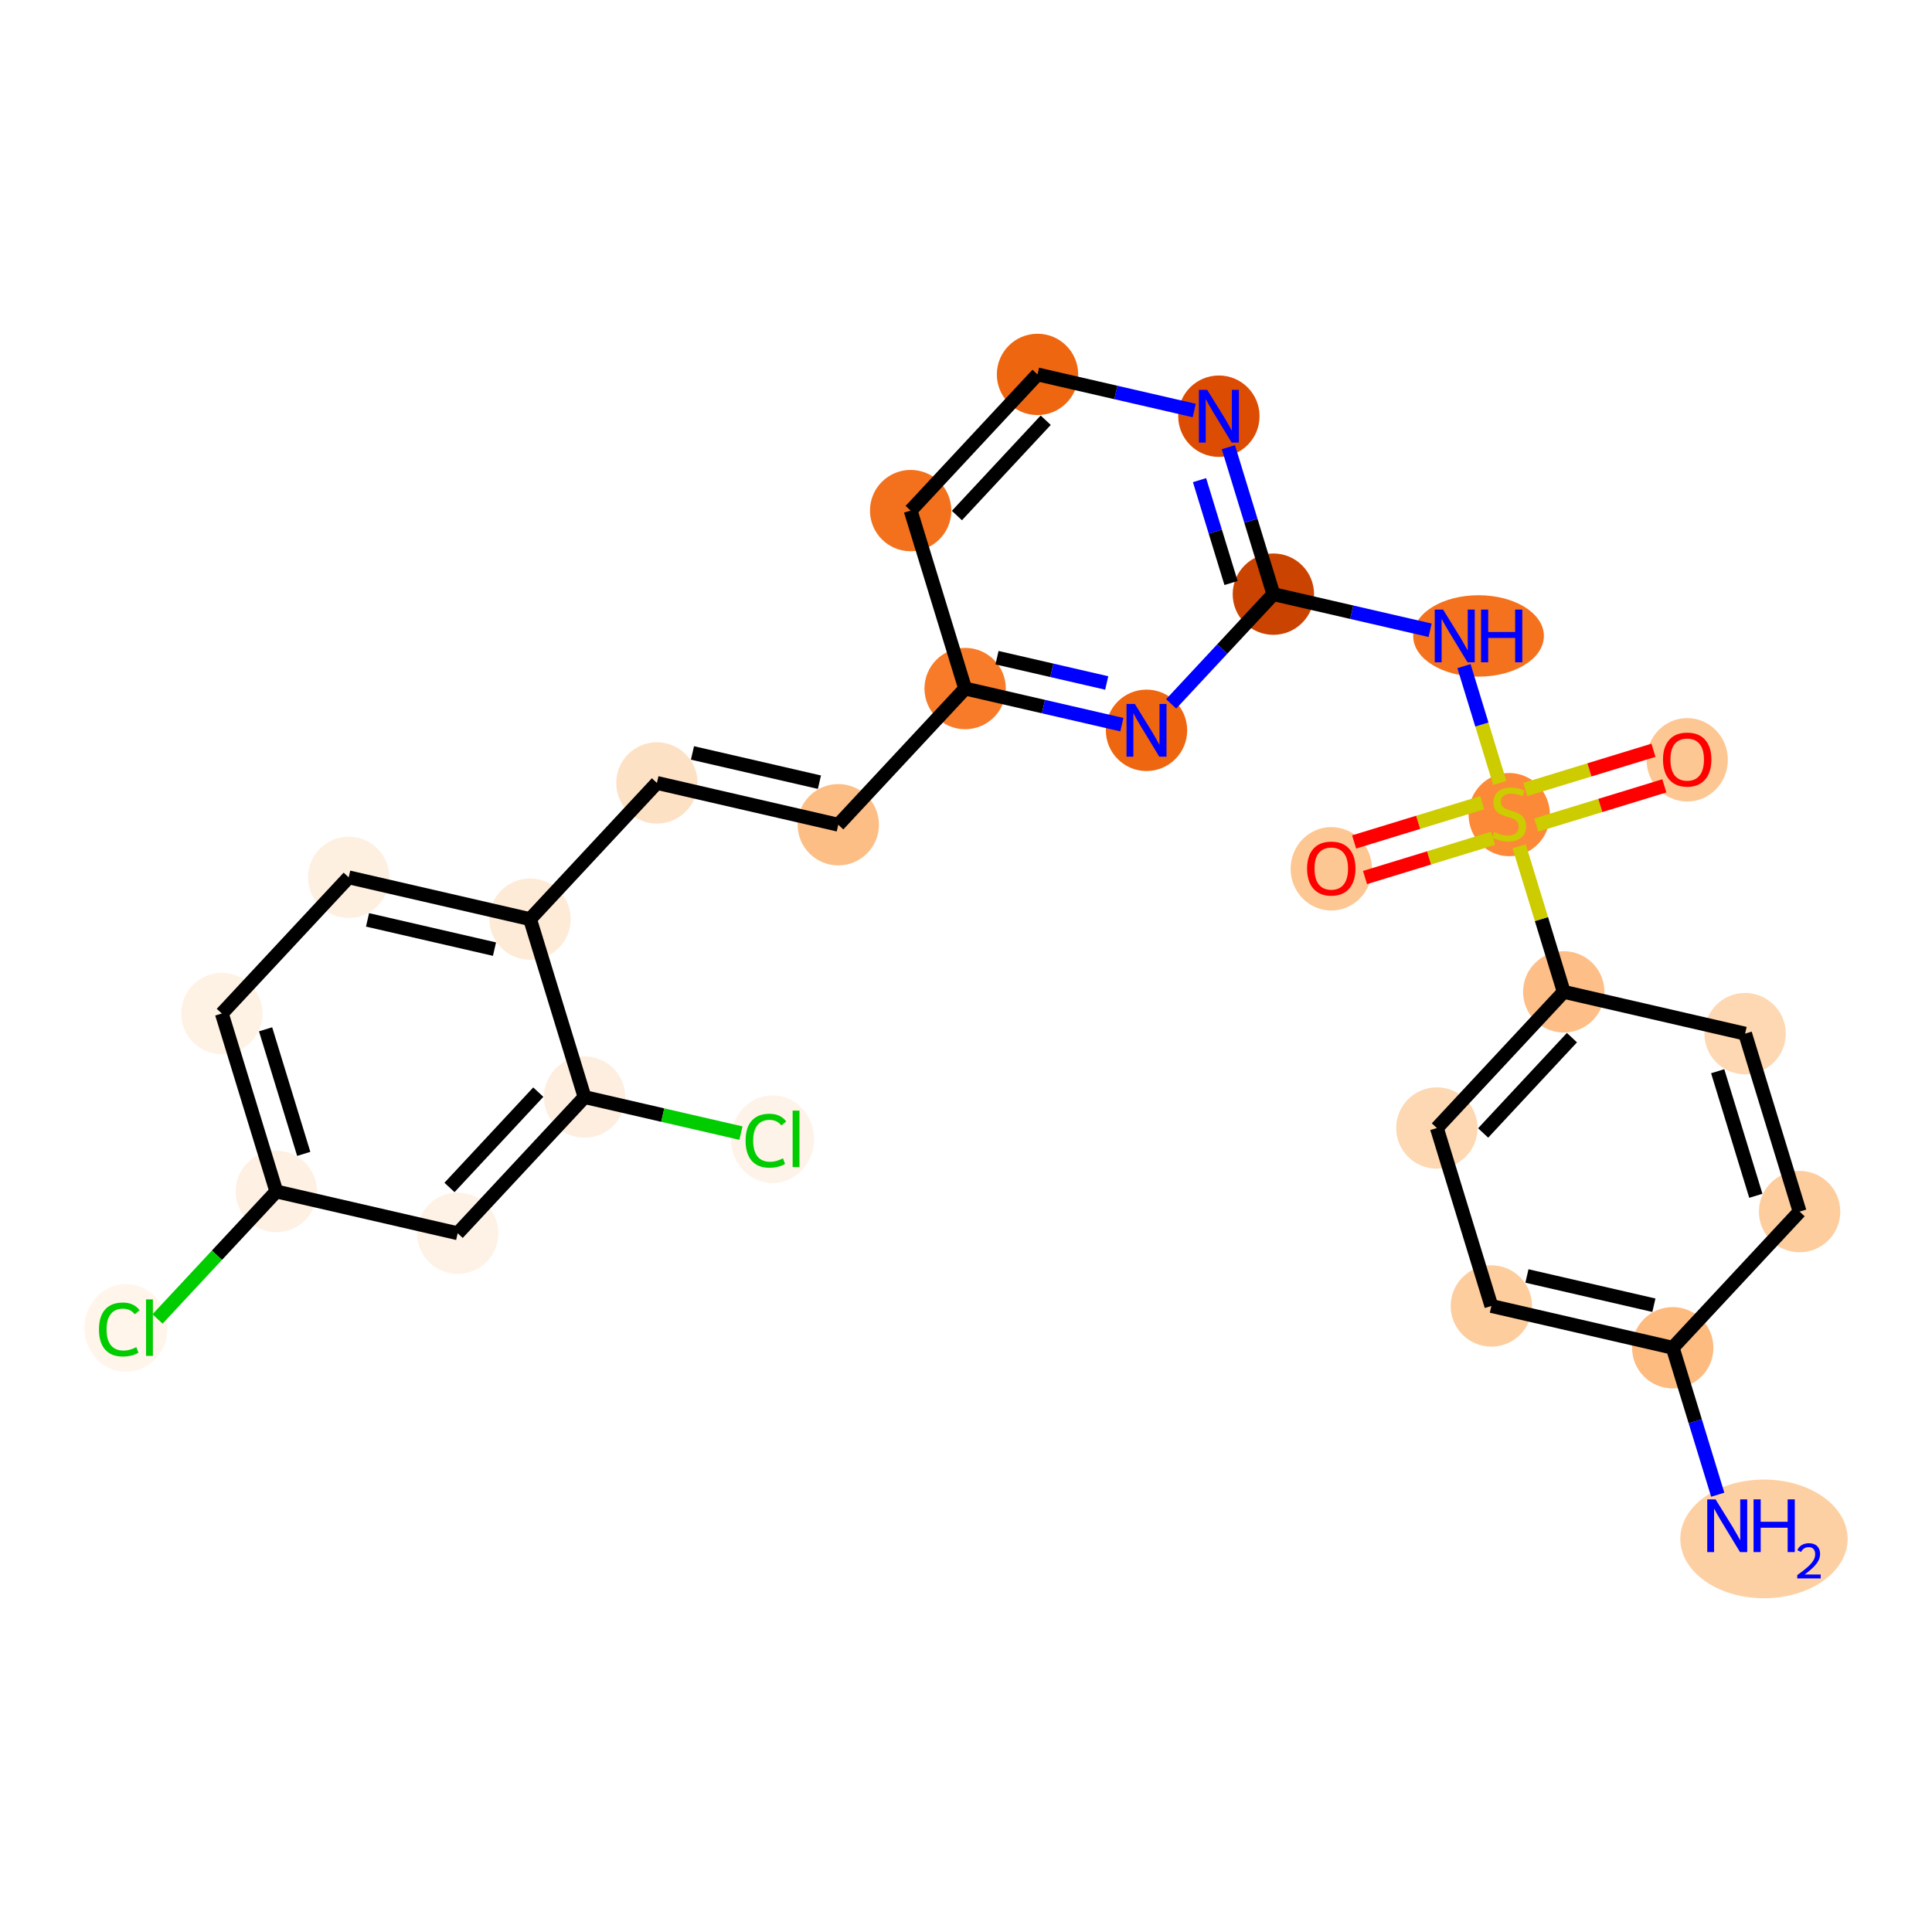 <?xml version='1.0' encoding='iso-8859-1'?>
<svg version='1.1' baseProfile='full'
              xmlns='http://www.w3.org/2000/svg'
                      xmlns:rdkit='http://www.rdkit.org/xml'
                      xmlns:xlink='http://www.w3.org/1999/xlink'
                  xml:space='preserve'
width='280px' height='280px' viewBox='0 0 280 280'>
<!-- END OF HEADER -->
<rect style='opacity:1.0;fill:#FFFFFF;stroke:none' width='280' height='280' x='0' y='0'> </rect>
<ellipse cx='255.647' cy='223.029' rx='11.626' ry='8.102'  style='fill:#FDD0A3;fill-rule:evenodd;stroke:#FDD0A3;stroke-width:1.0px;stroke-linecap:butt;stroke-linejoin:miter;stroke-opacity:1' />
<ellipse cx='242.425' cy='195.328' rx='5.395' ry='5.395'  style='fill:#FDBB80;fill-rule:evenodd;stroke:#FDBB80;stroke-width:1.0px;stroke-linecap:butt;stroke-linejoin:miter;stroke-opacity:1' />
<ellipse cx='216.141' cy='189.273' rx='5.395' ry='5.395'  style='fill:#FDCD9E;fill-rule:evenodd;stroke:#FDCD9E;stroke-width:1.0px;stroke-linecap:butt;stroke-linejoin:miter;stroke-opacity:1' />
<ellipse cx='208.242' cy='163.482' rx='5.395' ry='5.395'  style='fill:#FDD8B2;fill-rule:evenodd;stroke:#FDD8B2;stroke-width:1.0px;stroke-linecap:butt;stroke-linejoin:miter;stroke-opacity:1' />
<ellipse cx='226.629' cy='143.747' rx='5.395' ry='5.395'  style='fill:#FDBF87;fill-rule:evenodd;stroke:#FDBF87;stroke-width:1.0px;stroke-linecap:butt;stroke-linejoin:miter;stroke-opacity:1' />
<ellipse cx='218.73' cy='118.058' rx='5.395' ry='5.531'  style='fill:#FB8937;fill-rule:evenodd;stroke:#FB8937;stroke-width:1.0px;stroke-linecap:butt;stroke-linejoin:miter;stroke-opacity:1' />
<ellipse cx='244.521' cy='110.117' rx='5.395' ry='5.546'  style='fill:#FDC793;fill-rule:evenodd;stroke:#FDC793;stroke-width:1.0px;stroke-linecap:butt;stroke-linejoin:miter;stroke-opacity:1' />
<ellipse cx='192.94' cy='125.914' rx='5.395' ry='5.546'  style='fill:#FDC793;fill-rule:evenodd;stroke:#FDC793;stroke-width:1.0px;stroke-linecap:butt;stroke-linejoin:miter;stroke-opacity:1' />
<ellipse cx='214.279' cy='92.165' rx='8.972' ry='5.401'  style='fill:#F4721D;fill-rule:evenodd;stroke:#F4721D;stroke-width:1.0px;stroke-linecap:butt;stroke-linejoin:miter;stroke-opacity:1' />
<ellipse cx='184.547' cy='86.11' rx='5.395' ry='5.395'  style='fill:#CB4301;fill-rule:evenodd;stroke:#CB4301;stroke-width:1.0px;stroke-linecap:butt;stroke-linejoin:miter;stroke-opacity:1' />
<ellipse cx='176.649' cy='60.319' rx='5.395' ry='5.401'  style='fill:#DC4D03;fill-rule:evenodd;stroke:#DC4D03;stroke-width:1.0px;stroke-linecap:butt;stroke-linejoin:miter;stroke-opacity:1' />
<ellipse cx='150.364' cy='54.264' rx='5.395' ry='5.395'  style='fill:#EF6611;fill-rule:evenodd;stroke:#EF6611;stroke-width:1.0px;stroke-linecap:butt;stroke-linejoin:miter;stroke-opacity:1' />
<ellipse cx='131.978' cy='73.999' rx='5.395' ry='5.395'  style='fill:#F3711C;fill-rule:evenodd;stroke:#F3711C;stroke-width:1.0px;stroke-linecap:butt;stroke-linejoin:miter;stroke-opacity:1' />
<ellipse cx='139.876' cy='99.79' rx='5.395' ry='5.395'  style='fill:#F77B28;fill-rule:evenodd;stroke:#F77B28;stroke-width:1.0px;stroke-linecap:butt;stroke-linejoin:miter;stroke-opacity:1' />
<ellipse cx='121.49' cy='119.526' rx='5.395' ry='5.395'  style='fill:#FDBE85;fill-rule:evenodd;stroke:#FDBE85;stroke-width:1.0px;stroke-linecap:butt;stroke-linejoin:miter;stroke-opacity:1' />
<ellipse cx='95.205' cy='113.47' rx='5.395' ry='5.395'  style='fill:#FDE1C5;fill-rule:evenodd;stroke:#FDE1C5;stroke-width:1.0px;stroke-linecap:butt;stroke-linejoin:miter;stroke-opacity:1' />
<ellipse cx='76.819' cy='133.206' rx='5.395' ry='5.395'  style='fill:#FEEBD7;fill-rule:evenodd;stroke:#FEEBD7;stroke-width:1.0px;stroke-linecap:butt;stroke-linejoin:miter;stroke-opacity:1' />
<ellipse cx='50.535' cy='127.151' rx='5.395' ry='5.395'  style='fill:#FEF0E1;fill-rule:evenodd;stroke:#FEF0E1;stroke-width:1.0px;stroke-linecap:butt;stroke-linejoin:miter;stroke-opacity:1' />
<ellipse cx='32.148' cy='146.886' rx='5.395' ry='5.395'  style='fill:#FEF2E5;fill-rule:evenodd;stroke:#FEF2E5;stroke-width:1.0px;stroke-linecap:butt;stroke-linejoin:miter;stroke-opacity:1' />
<ellipse cx='40.047' cy='172.677' rx='5.395' ry='5.395'  style='fill:#FEF0E2;fill-rule:evenodd;stroke:#FEF0E2;stroke-width:1.0px;stroke-linecap:butt;stroke-linejoin:miter;stroke-opacity:1' />
<ellipse cx='18.251' cy='192.461' rx='5.524' ry='5.859'  style='fill:#FFF5EB;fill-rule:evenodd;stroke:#FFF5EB;stroke-width:1.0px;stroke-linecap:butt;stroke-linejoin:miter;stroke-opacity:1' />
<ellipse cx='66.331' cy='178.732' rx='5.395' ry='5.395'  style='fill:#FEF2E6;fill-rule:evenodd;stroke:#FEF2E6;stroke-width:1.0px;stroke-linecap:butt;stroke-linejoin:miter;stroke-opacity:1' />
<ellipse cx='84.718' cy='158.997' rx='5.395' ry='5.395'  style='fill:#FEEEDF;fill-rule:evenodd;stroke:#FEEEDF;stroke-width:1.0px;stroke-linecap:butt;stroke-linejoin:miter;stroke-opacity:1' />
<ellipse cx='111.962' cy='165.101' rx='5.524' ry='5.859'  style='fill:#FEF3E8;fill-rule:evenodd;stroke:#FEF3E8;stroke-width:1.0px;stroke-linecap:butt;stroke-linejoin:miter;stroke-opacity:1' />
<ellipse cx='166.161' cy='105.845' rx='5.395' ry='5.401'  style='fill:#EF6611;fill-rule:evenodd;stroke:#EF6611;stroke-width:1.0px;stroke-linecap:butt;stroke-linejoin:miter;stroke-opacity:1' />
<ellipse cx='252.913' cy='149.802' rx='5.395' ry='5.395'  style='fill:#FDD8B2;fill-rule:evenodd;stroke:#FDD8B2;stroke-width:1.0px;stroke-linecap:butt;stroke-linejoin:miter;stroke-opacity:1' />
<ellipse cx='260.812' cy='175.593' rx='5.395' ry='5.395'  style='fill:#FDCD9E;fill-rule:evenodd;stroke:#FDCD9E;stroke-width:1.0px;stroke-linecap:butt;stroke-linejoin:miter;stroke-opacity:1' />
<path class='bond-0 atom-0 atom-1' d='M 248.948,216.625 L 245.686,205.977' style='fill:none;fill-rule:evenodd;stroke:#0000FF;stroke-width:2.0px;stroke-linecap:butt;stroke-linejoin:miter;stroke-opacity:1' />
<path class='bond-0 atom-0 atom-1' d='M 245.686,205.977 L 242.425,195.328' style='fill:none;fill-rule:evenodd;stroke:#000000;stroke-width:2.0px;stroke-linecap:butt;stroke-linejoin:miter;stroke-opacity:1' />
<path class='bond-1 atom-1 atom-2' d='M 242.425,195.328 L 216.141,189.273' style='fill:none;fill-rule:evenodd;stroke:#000000;stroke-width:2.0px;stroke-linecap:butt;stroke-linejoin:miter;stroke-opacity:1' />
<path class='bond-1 atom-1 atom-2' d='M 239.694,189.163 L 221.295,184.924' style='fill:none;fill-rule:evenodd;stroke:#000000;stroke-width:2.0px;stroke-linecap:butt;stroke-linejoin:miter;stroke-opacity:1' />
<path class='bond-26 atom-26 atom-1' d='M 260.812,175.593 L 242.425,195.328' style='fill:none;fill-rule:evenodd;stroke:#000000;stroke-width:2.0px;stroke-linecap:butt;stroke-linejoin:miter;stroke-opacity:1' />
<path class='bond-2 atom-2 atom-3' d='M 216.141,189.273 L 208.242,163.482' style='fill:none;fill-rule:evenodd;stroke:#000000;stroke-width:2.0px;stroke-linecap:butt;stroke-linejoin:miter;stroke-opacity:1' />
<path class='bond-3 atom-3 atom-4' d='M 208.242,163.482 L 226.629,143.747' style='fill:none;fill-rule:evenodd;stroke:#000000;stroke-width:2.0px;stroke-linecap:butt;stroke-linejoin:miter;stroke-opacity:1' />
<path class='bond-3 atom-3 atom-4' d='M 214.947,164.199 L 227.818,150.384' style='fill:none;fill-rule:evenodd;stroke:#000000;stroke-width:2.0px;stroke-linecap:butt;stroke-linejoin:miter;stroke-opacity:1' />
<path class='bond-4 atom-4 atom-5' d='M 226.629,143.747 L 223.397,133.195' style='fill:none;fill-rule:evenodd;stroke:#000000;stroke-width:2.0px;stroke-linecap:butt;stroke-linejoin:miter;stroke-opacity:1' />
<path class='bond-4 atom-4 atom-5' d='M 223.397,133.195 L 220.166,122.644' style='fill:none;fill-rule:evenodd;stroke:#CCCC00;stroke-width:2.0px;stroke-linecap:butt;stroke-linejoin:miter;stroke-opacity:1' />
<path class='bond-24 atom-4 atom-25' d='M 226.629,143.747 L 252.913,149.802' style='fill:none;fill-rule:evenodd;stroke:#000000;stroke-width:2.0px;stroke-linecap:butt;stroke-linejoin:miter;stroke-opacity:1' />
<path class='bond-5 atom-5 atom-6' d='M 222.644,119.578 L 231.928,116.735' style='fill:none;fill-rule:evenodd;stroke:#CCCC00;stroke-width:2.0px;stroke-linecap:butt;stroke-linejoin:miter;stroke-opacity:1' />
<path class='bond-5 atom-5 atom-6' d='M 231.928,116.735 L 241.212,113.892' style='fill:none;fill-rule:evenodd;stroke:#FF0000;stroke-width:2.0px;stroke-linecap:butt;stroke-linejoin:miter;stroke-opacity:1' />
<path class='bond-5 atom-5 atom-6' d='M 221.064,114.42 L 230.348,111.577' style='fill:none;fill-rule:evenodd;stroke:#CCCC00;stroke-width:2.0px;stroke-linecap:butt;stroke-linejoin:miter;stroke-opacity:1' />
<path class='bond-5 atom-5 atom-6' d='M 230.348,111.577 L 239.632,108.734' style='fill:none;fill-rule:evenodd;stroke:#FF0000;stroke-width:2.0px;stroke-linecap:butt;stroke-linejoin:miter;stroke-opacity:1' />
<path class='bond-6 atom-5 atom-7' d='M 214.817,116.333 L 205.533,119.177' style='fill:none;fill-rule:evenodd;stroke:#CCCC00;stroke-width:2.0px;stroke-linecap:butt;stroke-linejoin:miter;stroke-opacity:1' />
<path class='bond-6 atom-5 atom-7' d='M 205.533,119.177 L 196.249,122.02' style='fill:none;fill-rule:evenodd;stroke:#FF0000;stroke-width:2.0px;stroke-linecap:butt;stroke-linejoin:miter;stroke-opacity:1' />
<path class='bond-6 atom-5 atom-7' d='M 216.397,121.491 L 207.113,124.335' style='fill:none;fill-rule:evenodd;stroke:#CCCC00;stroke-width:2.0px;stroke-linecap:butt;stroke-linejoin:miter;stroke-opacity:1' />
<path class='bond-6 atom-5 atom-7' d='M 207.113,124.335 L 197.829,127.178' style='fill:none;fill-rule:evenodd;stroke:#FF0000;stroke-width:2.0px;stroke-linecap:butt;stroke-linejoin:miter;stroke-opacity:1' />
<path class='bond-7 atom-5 atom-8' d='M 217.358,113.473 L 214.765,105.007' style='fill:none;fill-rule:evenodd;stroke:#CCCC00;stroke-width:2.0px;stroke-linecap:butt;stroke-linejoin:miter;stroke-opacity:1' />
<path class='bond-7 atom-5 atom-8' d='M 214.765,105.007 L 212.172,96.541' style='fill:none;fill-rule:evenodd;stroke:#0000FF;stroke-width:2.0px;stroke-linecap:butt;stroke-linejoin:miter;stroke-opacity:1' />
<path class='bond-8 atom-8 atom-9' d='M 207.261,91.342 L 195.904,88.726' style='fill:none;fill-rule:evenodd;stroke:#0000FF;stroke-width:2.0px;stroke-linecap:butt;stroke-linejoin:miter;stroke-opacity:1' />
<path class='bond-8 atom-8 atom-9' d='M 195.904,88.726 L 184.547,86.11' style='fill:none;fill-rule:evenodd;stroke:#000000;stroke-width:2.0px;stroke-linecap:butt;stroke-linejoin:miter;stroke-opacity:1' />
<path class='bond-9 atom-9 atom-10' d='M 184.547,86.11 L 181.286,75.461' style='fill:none;fill-rule:evenodd;stroke:#000000;stroke-width:2.0px;stroke-linecap:butt;stroke-linejoin:miter;stroke-opacity:1' />
<path class='bond-9 atom-9 atom-10' d='M 181.286,75.461 L 178.025,64.813' style='fill:none;fill-rule:evenodd;stroke:#0000FF;stroke-width:2.0px;stroke-linecap:butt;stroke-linejoin:miter;stroke-opacity:1' />
<path class='bond-9 atom-9 atom-10' d='M 178.411,84.495 L 176.128,77.041' style='fill:none;fill-rule:evenodd;stroke:#000000;stroke-width:2.0px;stroke-linecap:butt;stroke-linejoin:miter;stroke-opacity:1' />
<path class='bond-9 atom-9 atom-10' d='M 176.128,77.041 L 173.845,69.587' style='fill:none;fill-rule:evenodd;stroke:#0000FF;stroke-width:2.0px;stroke-linecap:butt;stroke-linejoin:miter;stroke-opacity:1' />
<path class='bond-27 atom-24 atom-9' d='M 169.732,102.012 L 177.14,94.061' style='fill:none;fill-rule:evenodd;stroke:#0000FF;stroke-width:2.0px;stroke-linecap:butt;stroke-linejoin:miter;stroke-opacity:1' />
<path class='bond-27 atom-24 atom-9' d='M 177.14,94.061 L 184.547,86.11' style='fill:none;fill-rule:evenodd;stroke:#000000;stroke-width:2.0px;stroke-linecap:butt;stroke-linejoin:miter;stroke-opacity:1' />
<path class='bond-10 atom-10 atom-11' d='M 173.078,59.496 L 161.721,56.88' style='fill:none;fill-rule:evenodd;stroke:#0000FF;stroke-width:2.0px;stroke-linecap:butt;stroke-linejoin:miter;stroke-opacity:1' />
<path class='bond-10 atom-10 atom-11' d='M 161.721,56.88 L 150.364,54.264' style='fill:none;fill-rule:evenodd;stroke:#000000;stroke-width:2.0px;stroke-linecap:butt;stroke-linejoin:miter;stroke-opacity:1' />
<path class='bond-11 atom-11 atom-12' d='M 150.364,54.264 L 131.978,73.999' style='fill:none;fill-rule:evenodd;stroke:#000000;stroke-width:2.0px;stroke-linecap:butt;stroke-linejoin:miter;stroke-opacity:1' />
<path class='bond-11 atom-11 atom-12' d='M 151.554,60.901 L 138.683,74.716' style='fill:none;fill-rule:evenodd;stroke:#000000;stroke-width:2.0px;stroke-linecap:butt;stroke-linejoin:miter;stroke-opacity:1' />
<path class='bond-12 atom-12 atom-13' d='M 131.978,73.999 L 139.876,99.79' style='fill:none;fill-rule:evenodd;stroke:#000000;stroke-width:2.0px;stroke-linecap:butt;stroke-linejoin:miter;stroke-opacity:1' />
<path class='bond-13 atom-13 atom-14' d='M 139.876,99.79 L 121.49,119.526' style='fill:none;fill-rule:evenodd;stroke:#000000;stroke-width:2.0px;stroke-linecap:butt;stroke-linejoin:miter;stroke-opacity:1' />
<path class='bond-23 atom-13 atom-24' d='M 139.876,99.79 L 151.233,102.406' style='fill:none;fill-rule:evenodd;stroke:#000000;stroke-width:2.0px;stroke-linecap:butt;stroke-linejoin:miter;stroke-opacity:1' />
<path class='bond-23 atom-13 atom-24' d='M 151.233,102.406 L 162.59,105.023' style='fill:none;fill-rule:evenodd;stroke:#0000FF;stroke-width:2.0px;stroke-linecap:butt;stroke-linejoin:miter;stroke-opacity:1' />
<path class='bond-23 atom-13 atom-24' d='M 144.494,95.318 L 152.444,97.149' style='fill:none;fill-rule:evenodd;stroke:#000000;stroke-width:2.0px;stroke-linecap:butt;stroke-linejoin:miter;stroke-opacity:1' />
<path class='bond-23 atom-13 atom-24' d='M 152.444,97.149 L 160.394,98.981' style='fill:none;fill-rule:evenodd;stroke:#0000FF;stroke-width:2.0px;stroke-linecap:butt;stroke-linejoin:miter;stroke-opacity:1' />
<path class='bond-14 atom-14 atom-15' d='M 121.49,119.526 L 95.205,113.47' style='fill:none;fill-rule:evenodd;stroke:#000000;stroke-width:2.0px;stroke-linecap:butt;stroke-linejoin:miter;stroke-opacity:1' />
<path class='bond-14 atom-14 atom-15' d='M 118.758,113.36 L 100.359,109.122' style='fill:none;fill-rule:evenodd;stroke:#000000;stroke-width:2.0px;stroke-linecap:butt;stroke-linejoin:miter;stroke-opacity:1' />
<path class='bond-15 atom-15 atom-16' d='M 95.205,113.47 L 76.819,133.206' style='fill:none;fill-rule:evenodd;stroke:#000000;stroke-width:2.0px;stroke-linecap:butt;stroke-linejoin:miter;stroke-opacity:1' />
<path class='bond-16 atom-16 atom-17' d='M 76.819,133.206 L 50.535,127.151' style='fill:none;fill-rule:evenodd;stroke:#000000;stroke-width:2.0px;stroke-linecap:butt;stroke-linejoin:miter;stroke-opacity:1' />
<path class='bond-16 atom-16 atom-17' d='M 71.665,137.555 L 53.266,133.316' style='fill:none;fill-rule:evenodd;stroke:#000000;stroke-width:2.0px;stroke-linecap:butt;stroke-linejoin:miter;stroke-opacity:1' />
<path class='bond-28 atom-22 atom-16' d='M 84.718,158.997 L 76.819,133.206' style='fill:none;fill-rule:evenodd;stroke:#000000;stroke-width:2.0px;stroke-linecap:butt;stroke-linejoin:miter;stroke-opacity:1' />
<path class='bond-17 atom-17 atom-18' d='M 50.535,127.151 L 32.148,146.886' style='fill:none;fill-rule:evenodd;stroke:#000000;stroke-width:2.0px;stroke-linecap:butt;stroke-linejoin:miter;stroke-opacity:1' />
<path class='bond-18 atom-18 atom-19' d='M 32.148,146.886 L 40.047,172.677' style='fill:none;fill-rule:evenodd;stroke:#000000;stroke-width:2.0px;stroke-linecap:butt;stroke-linejoin:miter;stroke-opacity:1' />
<path class='bond-18 atom-18 atom-19' d='M 38.491,149.175 L 44.02,167.229' style='fill:none;fill-rule:evenodd;stroke:#000000;stroke-width:2.0px;stroke-linecap:butt;stroke-linejoin:miter;stroke-opacity:1' />
<path class='bond-19 atom-19 atom-20' d='M 40.047,172.677 L 31.439,181.917' style='fill:none;fill-rule:evenodd;stroke:#000000;stroke-width:2.0px;stroke-linecap:butt;stroke-linejoin:miter;stroke-opacity:1' />
<path class='bond-19 atom-19 atom-20' d='M 31.439,181.917 L 22.831,191.156' style='fill:none;fill-rule:evenodd;stroke:#00CC00;stroke-width:2.0px;stroke-linecap:butt;stroke-linejoin:miter;stroke-opacity:1' />
<path class='bond-20 atom-19 atom-21' d='M 40.047,172.677 L 66.331,178.732' style='fill:none;fill-rule:evenodd;stroke:#000000;stroke-width:2.0px;stroke-linecap:butt;stroke-linejoin:miter;stroke-opacity:1' />
<path class='bond-21 atom-21 atom-22' d='M 66.331,178.732 L 84.718,158.997' style='fill:none;fill-rule:evenodd;stroke:#000000;stroke-width:2.0px;stroke-linecap:butt;stroke-linejoin:miter;stroke-opacity:1' />
<path class='bond-21 atom-21 atom-22' d='M 65.142,172.095 L 78.012,158.28' style='fill:none;fill-rule:evenodd;stroke:#000000;stroke-width:2.0px;stroke-linecap:butt;stroke-linejoin:miter;stroke-opacity:1' />
<path class='bond-22 atom-22 atom-23' d='M 84.718,158.997 L 96.05,161.607' style='fill:none;fill-rule:evenodd;stroke:#000000;stroke-width:2.0px;stroke-linecap:butt;stroke-linejoin:miter;stroke-opacity:1' />
<path class='bond-22 atom-22 atom-23' d='M 96.05,161.607 L 107.382,164.218' style='fill:none;fill-rule:evenodd;stroke:#00CC00;stroke-width:2.0px;stroke-linecap:butt;stroke-linejoin:miter;stroke-opacity:1' />
<path class='bond-25 atom-25 atom-26' d='M 252.913,149.802 L 260.812,175.593' style='fill:none;fill-rule:evenodd;stroke:#000000;stroke-width:2.0px;stroke-linecap:butt;stroke-linejoin:miter;stroke-opacity:1' />
<path class='bond-25 atom-25 atom-26' d='M 248.94,155.25 L 254.469,173.304' style='fill:none;fill-rule:evenodd;stroke:#000000;stroke-width:2.0px;stroke-linecap:butt;stroke-linejoin:miter;stroke-opacity:1' />
<path  class='atom-0' d='M 248.635 217.3
L 251.138 221.346
Q 251.386 221.745, 251.786 222.468
Q 252.185 223.191, 252.206 223.234
L 252.206 217.3
L 253.221 217.3
L 253.221 224.938
L 252.174 224.938
L 249.488 220.515
Q 249.175 219.997, 248.84 219.404
Q 248.517 218.81, 248.419 218.627
L 248.419 224.938
L 247.427 224.938
L 247.427 217.3
L 248.635 217.3
' fill='#0000FF'/>
<path  class='atom-0' d='M 254.138 217.3
L 255.174 217.3
L 255.174 220.547
L 259.079 220.547
L 259.079 217.3
L 260.115 217.3
L 260.115 224.938
L 259.079 224.938
L 259.079 221.41
L 255.174 221.41
L 255.174 224.938
L 254.138 224.938
L 254.138 217.3
' fill='#0000FF'/>
<path  class='atom-0' d='M 260.485 224.67
Q 260.67 224.193, 261.112 223.93
Q 261.553 223.659, 262.166 223.659
Q 262.928 223.659, 263.355 224.072
Q 263.782 224.485, 263.782 225.219
Q 263.782 225.966, 263.227 226.664
Q 262.679 227.362, 261.539 228.188
L 263.868 228.188
L 263.868 228.758
L 260.471 228.758
L 260.471 228.281
Q 261.411 227.611, 261.966 227.113
Q 262.529 226.614, 262.8 226.166
Q 263.07 225.717, 263.07 225.254
Q 263.07 224.77, 262.828 224.5
Q 262.586 224.229, 262.166 224.229
Q 261.76 224.229, 261.489 224.393
Q 261.219 224.556, 261.026 224.92
L 260.485 224.67
' fill='#0000FF'/>
<path  class='atom-5' d='M 216.573 120.578
Q 216.659 120.61, 217.015 120.761
Q 217.371 120.912, 217.759 121.009
Q 218.159 121.095, 218.547 121.095
Q 219.27 121.095, 219.691 120.75
Q 220.111 120.394, 220.111 119.779
Q 220.111 119.358, 219.896 119.099
Q 219.691 118.841, 219.367 118.7
Q 219.043 118.56, 218.504 118.398
Q 217.824 118.193, 217.414 117.999
Q 217.015 117.805, 216.724 117.395
Q 216.443 116.985, 216.443 116.294
Q 216.443 115.334, 217.09 114.741
Q 217.749 114.147, 219.043 114.147
Q 219.928 114.147, 220.931 114.568
L 220.683 115.399
Q 219.766 115.021, 219.076 115.021
Q 218.331 115.021, 217.921 115.334
Q 217.511 115.636, 217.522 116.165
Q 217.522 116.575, 217.727 116.823
Q 217.943 117.071, 218.245 117.211
Q 218.558 117.352, 219.076 117.513
Q 219.766 117.729, 220.176 117.945
Q 220.586 118.161, 220.877 118.603
Q 221.18 119.035, 221.18 119.779
Q 221.18 120.837, 220.467 121.408
Q 219.766 121.969, 218.59 121.969
Q 217.91 121.969, 217.393 121.818
Q 216.885 121.678, 216.281 121.43
L 216.573 120.578
' fill='#CCCC00'/>
<path  class='atom-6' d='M 241.015 110.079
Q 241.015 108.245, 241.921 107.22
Q 242.827 106.195, 244.521 106.195
Q 246.215 106.195, 247.121 107.22
Q 248.028 108.245, 248.028 110.079
Q 248.028 111.935, 247.111 112.992
Q 246.194 114.039, 244.521 114.039
Q 242.838 114.039, 241.921 112.992
Q 241.015 111.946, 241.015 110.079
M 244.521 113.176
Q 245.686 113.176, 246.312 112.399
Q 246.949 111.611, 246.949 110.079
Q 246.949 108.579, 246.312 107.824
Q 245.686 107.058, 244.521 107.058
Q 243.356 107.058, 242.719 107.813
Q 242.094 108.569, 242.094 110.079
Q 242.094 111.622, 242.719 112.399
Q 243.356 113.176, 244.521 113.176
' fill='#FF0000'/>
<path  class='atom-7' d='M 189.433 125.876
Q 189.433 124.042, 190.339 123.017
Q 191.246 121.992, 192.94 121.992
Q 194.634 121.992, 195.54 123.017
Q 196.446 124.042, 196.446 125.876
Q 196.446 127.731, 195.529 128.789
Q 194.612 129.835, 192.94 129.835
Q 191.256 129.835, 190.339 128.789
Q 189.433 127.742, 189.433 125.876
M 192.94 128.972
Q 194.105 128.972, 194.731 128.195
Q 195.367 127.408, 195.367 125.876
Q 195.367 124.376, 194.731 123.621
Q 194.105 122.855, 192.94 122.855
Q 191.774 122.855, 191.138 123.61
Q 190.512 124.365, 190.512 125.876
Q 190.512 127.419, 191.138 128.195
Q 191.774 128.972, 192.94 128.972
' fill='#FF0000'/>
<path  class='atom-8' d='M 209.144 88.346
L 211.647 92.392
Q 211.895 92.791, 212.294 93.514
Q 212.693 94.237, 212.715 94.28
L 212.715 88.346
L 213.729 88.346
L 213.729 95.984
L 212.682 95.984
L 209.996 91.561
Q 209.683 91.043, 209.349 90.45
Q 209.025 89.856, 208.928 89.673
L 208.928 95.984
L 207.935 95.984
L 207.935 88.346
L 209.144 88.346
' fill='#0000FF'/>
<path  class='atom-8' d='M 214.646 88.346
L 215.682 88.346
L 215.682 91.593
L 219.588 91.593
L 219.588 88.346
L 220.623 88.346
L 220.623 95.984
L 219.588 95.984
L 219.588 92.456
L 215.682 92.456
L 215.682 95.984
L 214.646 95.984
L 214.646 88.346
' fill='#0000FF'/>
<path  class='atom-10' d='M 174.961 56.5
L 177.464 60.546
Q 177.712 60.945, 178.111 61.668
Q 178.51 62.391, 178.532 62.434
L 178.532 56.5
L 179.546 56.5
L 179.546 64.138
L 178.499 64.138
L 175.813 59.715
Q 175.5 59.197, 175.166 58.603
Q 174.842 58.01, 174.745 57.827
L 174.745 64.138
L 173.752 64.138
L 173.752 56.5
L 174.961 56.5
' fill='#0000FF'/>
<path  class='atom-20' d='M 14.345 192.677
Q 14.345 190.778, 15.23 189.786
Q 16.125 188.782, 17.819 188.782
Q 19.394 188.782, 20.236 189.893
L 19.524 190.476
Q 18.909 189.667, 17.819 189.667
Q 16.665 189.667, 16.05 190.444
Q 15.446 191.21, 15.446 192.677
Q 15.446 194.188, 16.071 194.964
Q 16.708 195.741, 17.938 195.741
Q 18.779 195.741, 19.761 195.234
L 20.063 196.043
Q 19.664 196.302, 19.06 196.453
Q 18.456 196.604, 17.787 196.604
Q 16.125 196.604, 15.23 195.59
Q 14.345 194.576, 14.345 192.677
' fill='#00CC00'/>
<path  class='atom-20' d='M 21.164 188.318
L 22.157 188.318
L 22.157 196.507
L 21.164 196.507
L 21.164 188.318
' fill='#00CC00'/>
<path  class='atom-23' d='M 108.057 165.316
Q 108.057 163.417, 108.941 162.425
Q 109.837 161.421, 111.531 161.421
Q 113.106 161.421, 113.948 162.533
L 113.236 163.115
Q 112.621 162.306, 111.531 162.306
Q 110.376 162.306, 109.761 163.083
Q 109.157 163.849, 109.157 165.316
Q 109.157 166.827, 109.783 167.604
Q 110.42 168.381, 111.649 168.381
Q 112.491 168.381, 113.473 167.873
L 113.775 168.683
Q 113.376 168.942, 112.772 169.093
Q 112.167 169.244, 111.498 169.244
Q 109.837 169.244, 108.941 168.229
Q 108.057 167.215, 108.057 165.316
' fill='#00CC00'/>
<path  class='atom-23' d='M 114.875 160.958
L 115.868 160.958
L 115.868 169.147
L 114.875 169.147
L 114.875 160.958
' fill='#00CC00'/>
<path  class='atom-24' d='M 164.473 102.026
L 166.976 106.072
Q 167.224 106.471, 167.623 107.194
Q 168.022 107.917, 168.044 107.96
L 168.044 102.026
L 169.058 102.026
L 169.058 109.665
L 168.011 109.665
L 165.325 105.241
Q 165.012 104.723, 164.678 104.13
Q 164.354 103.536, 164.257 103.353
L 164.257 109.665
L 163.264 109.665
L 163.264 102.026
L 164.473 102.026
' fill='#0000FF'/>
</svg>
